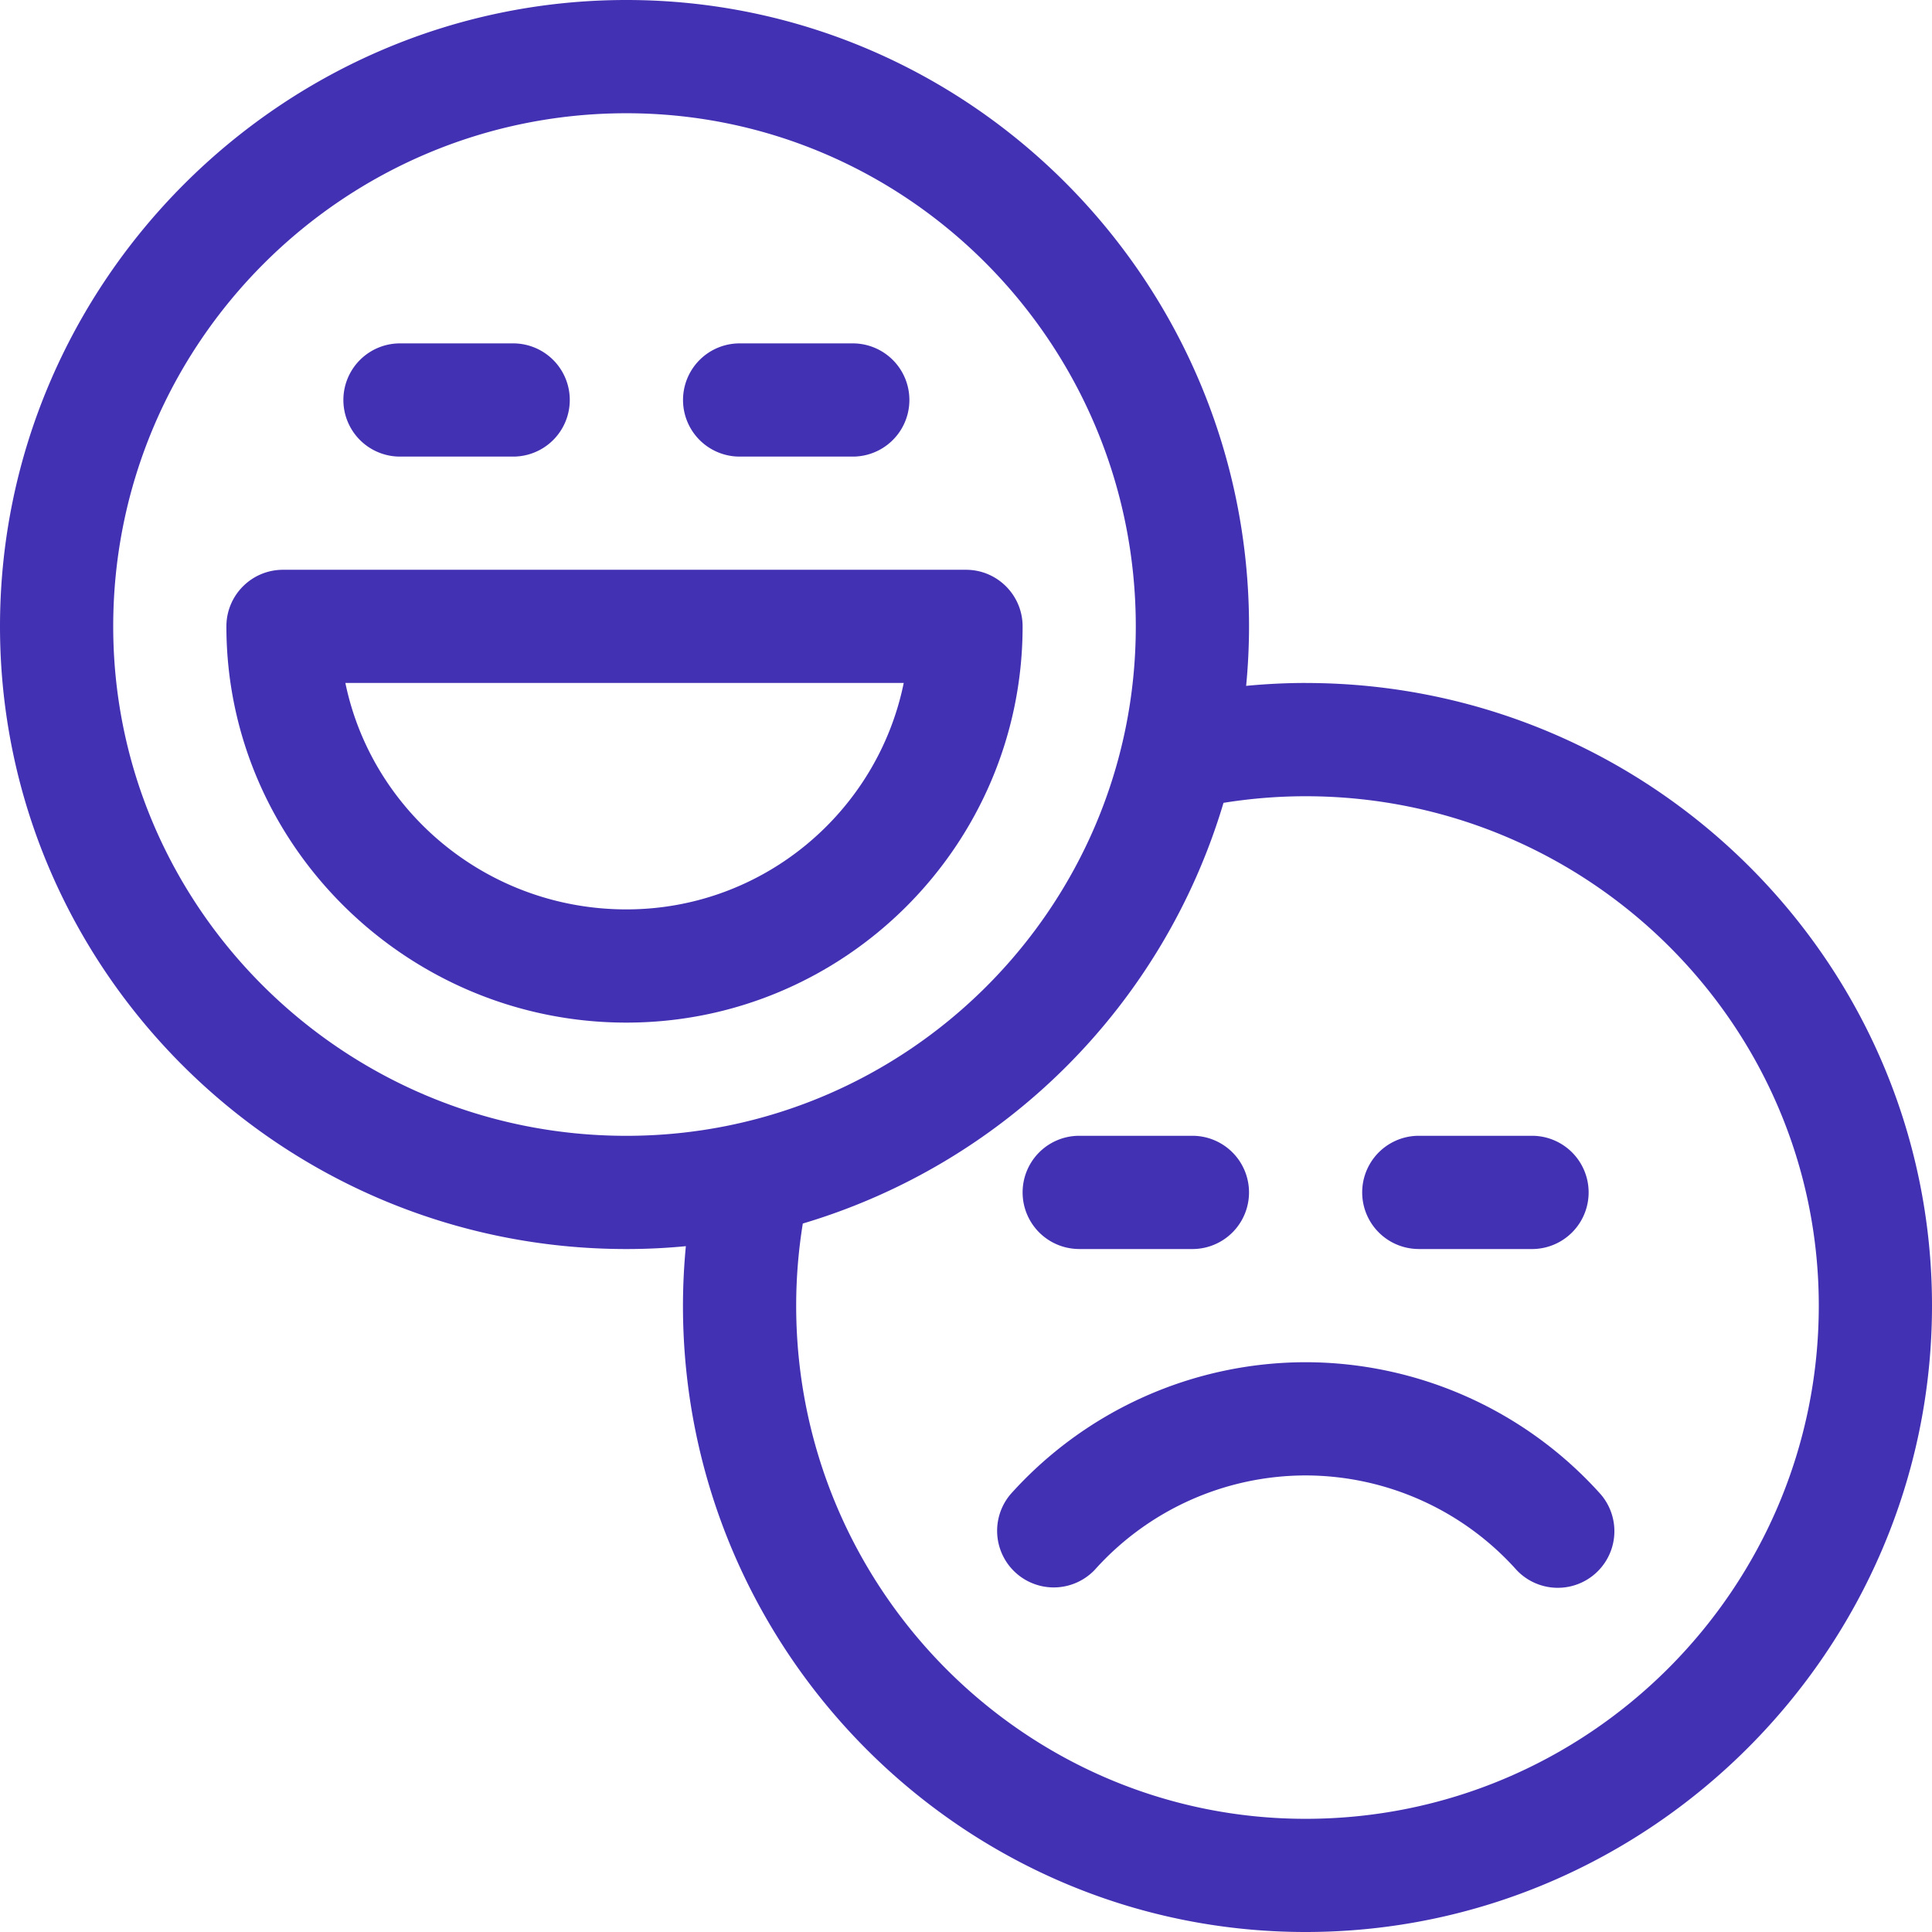 <svg width="60" height="60" fill="none" xmlns="http://www.w3.org/2000/svg"><path d="M30 17.695H8.79c-.972 0-1.759.787-1.759 1.758 0 6.775 5.612 12.305 12.422 12.305 6.785 0 12.305-5.52 12.305-12.305 0-.97-.787-1.758-1.758-1.758zM19.453 28.242c-4.3 0-7.9-3.024-8.727-7.032h17.34c-.817 4.008-4.368 7.032-8.613 7.032zM12.422 14.18h3.515a1.758 1.758 0 000-3.516h-3.515a1.758 1.758 0 000 3.516zm10.547 0h3.515a1.758 1.758 0 000-3.516H22.97a1.758 1.758 0 100 3.516z" fill="#4331B3"/><path d="M40.547 21.21c-.617 0-1.234.032-1.847.09a19.51 19.51 0 00.09-1.847C38.79 8.727 30.114 0 19.452 0 8.763 0 0 8.765 0 19.453 0 30.115 8.727 38.79 19.453 38.79c.623 0 1.239-.03 1.847-.089a19.62 19.62 0 00-.09 1.847C21.21 51.273 29.886 60 40.548 60 51.237 60 60 51.235 60 40.547c0-10.662-8.727-19.336-19.453-19.336zM3.516 19.454c0-8.788 7.15-15.937 15.937-15.937 8.723 0 15.82 7.15 15.82 15.937 0 8.723-7.097 15.82-15.82 15.82-8.788 0-15.937-7.097-15.937-15.82zm37.03 37.031c-8.722 0-15.82-7.15-15.82-15.937 0-.856.07-1.71.206-2.55a19.416 19.416 0 0013.065-13.065c.84-.135 1.694-.205 2.55-.205 8.788 0 15.937 7.097 15.937 15.82 0 8.788-7.15 15.937-15.937 15.937z" fill="#4331B3"/><path d="M40.547 42.305a12.32 12.32 0 00-9.164 4.1A1.758 1.758 0 0034 48.751a8.803 8.803 0 016.546-2.93 8.804 8.804 0 016.546 2.93 1.758 1.758 0 002.618-2.346 12.324 12.324 0 00-9.164-4.1zm-7.031-3.515h3.515a1.758 1.758 0 000-3.517h-3.515a1.758 1.758 0 000 3.516zm10.547 0h3.515a1.758 1.758 0 000-3.517h-3.516a1.758 1.758 0 000 3.516z" fill="#4331B3"/></svg>